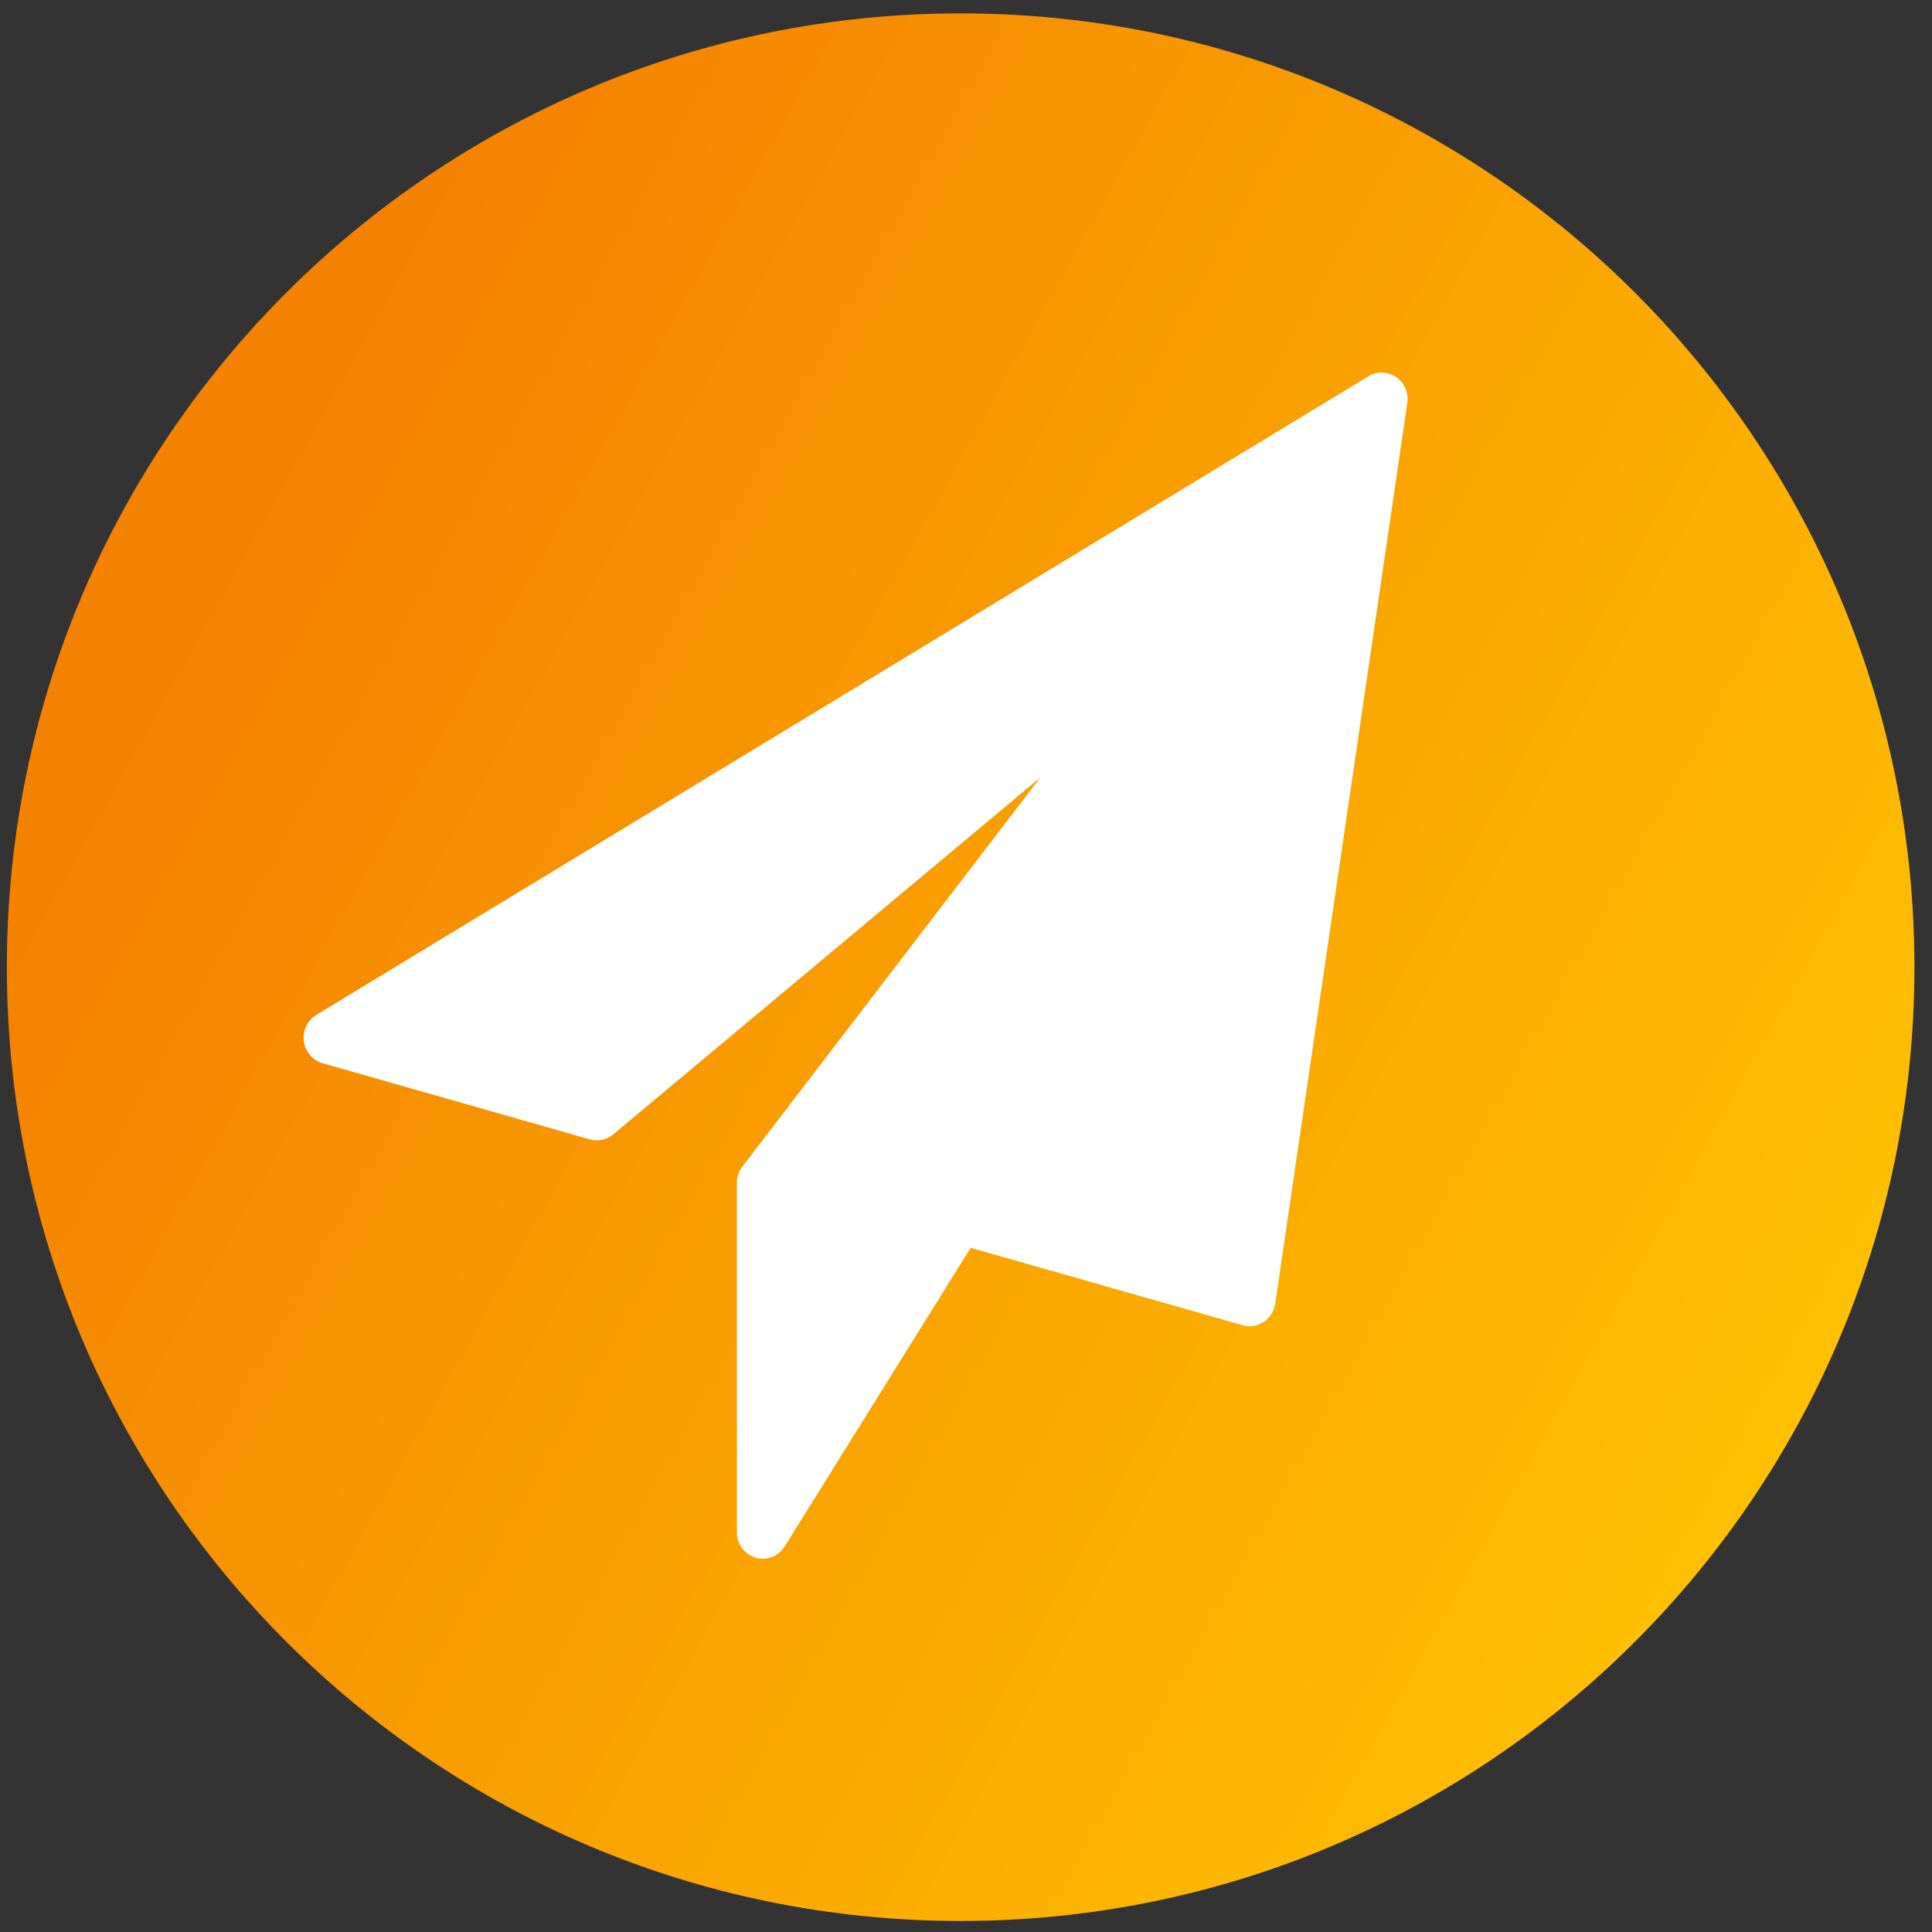 <?xml version="1.0" encoding="UTF-8"?>
<!-- Generated by Pixelmator Pro 3.7 -->
<svg width="140" height="140" viewBox="0 0 140 140" xmlns="http://www.w3.org/2000/svg">
    <rect x="0" y="0" width="140" height="140" fill="#333333" stroke="none"/>
    <g id="Email">
        <linearGradient id="linearGradient1" x1="14.91" y1="38.886" x2="130.407" y2="103.106" gradientUnits="userSpaceOnUse">
            <stop offset="0" stop-color="#f48100" stop-opacity="1"/>
            <stop offset="1" stop-color="#ffc002" stop-opacity="1"/>
        </linearGradient>
        <path id="Path" fill="url(#linearGradient1)" stroke="none" d="M 69.612 139.201 C 107.783 139.201 138.727 108.257 138.727 70.085 C 138.727 31.914 107.783 0.969 69.612 0.969 C 31.44 0.969 0.496 31.914 0.496 70.085 C 0.496 108.257 31.44 139.201 69.612 139.201 Z"/>
        <g id="paper-plane-svgrepo-com-1">
            <path id="path1" fill="#ffffff" stroke="none" d="M 101.172 27.326 C 100.568 26.911 99.787 26.888 99.164 27.267 L 22.919 73.545 C 22.272 73.938 21.917 74.688 22.017 75.45 C 22.114 76.211 22.65 76.841 23.373 77.048 L 42.747 82.565 C 43.335 82.732 43.966 82.597 44.44 82.202 L 75.39 56.338 L 53.8 84.528 C 53.539 84.867 53.4 85.284 53.4 85.714 L 53.4 111.031 C 53.4 111.887 53.95 112.637 54.752 112.875 C 54.926 112.928 55.103 112.952 55.278 112.952 C 55.908 112.952 56.511 112.628 56.861 112.064 L 70.34 90.421 L 90.045 96.031 C 90.563 96.179 91.118 96.091 91.572 95.791 C 92.023 95.491 92.327 95.008 92.409 94.465 L 101.979 29.205 C 102.087 28.472 101.773 27.74 101.172 27.326 Z"/>
        </g>
    </g>
</svg>
